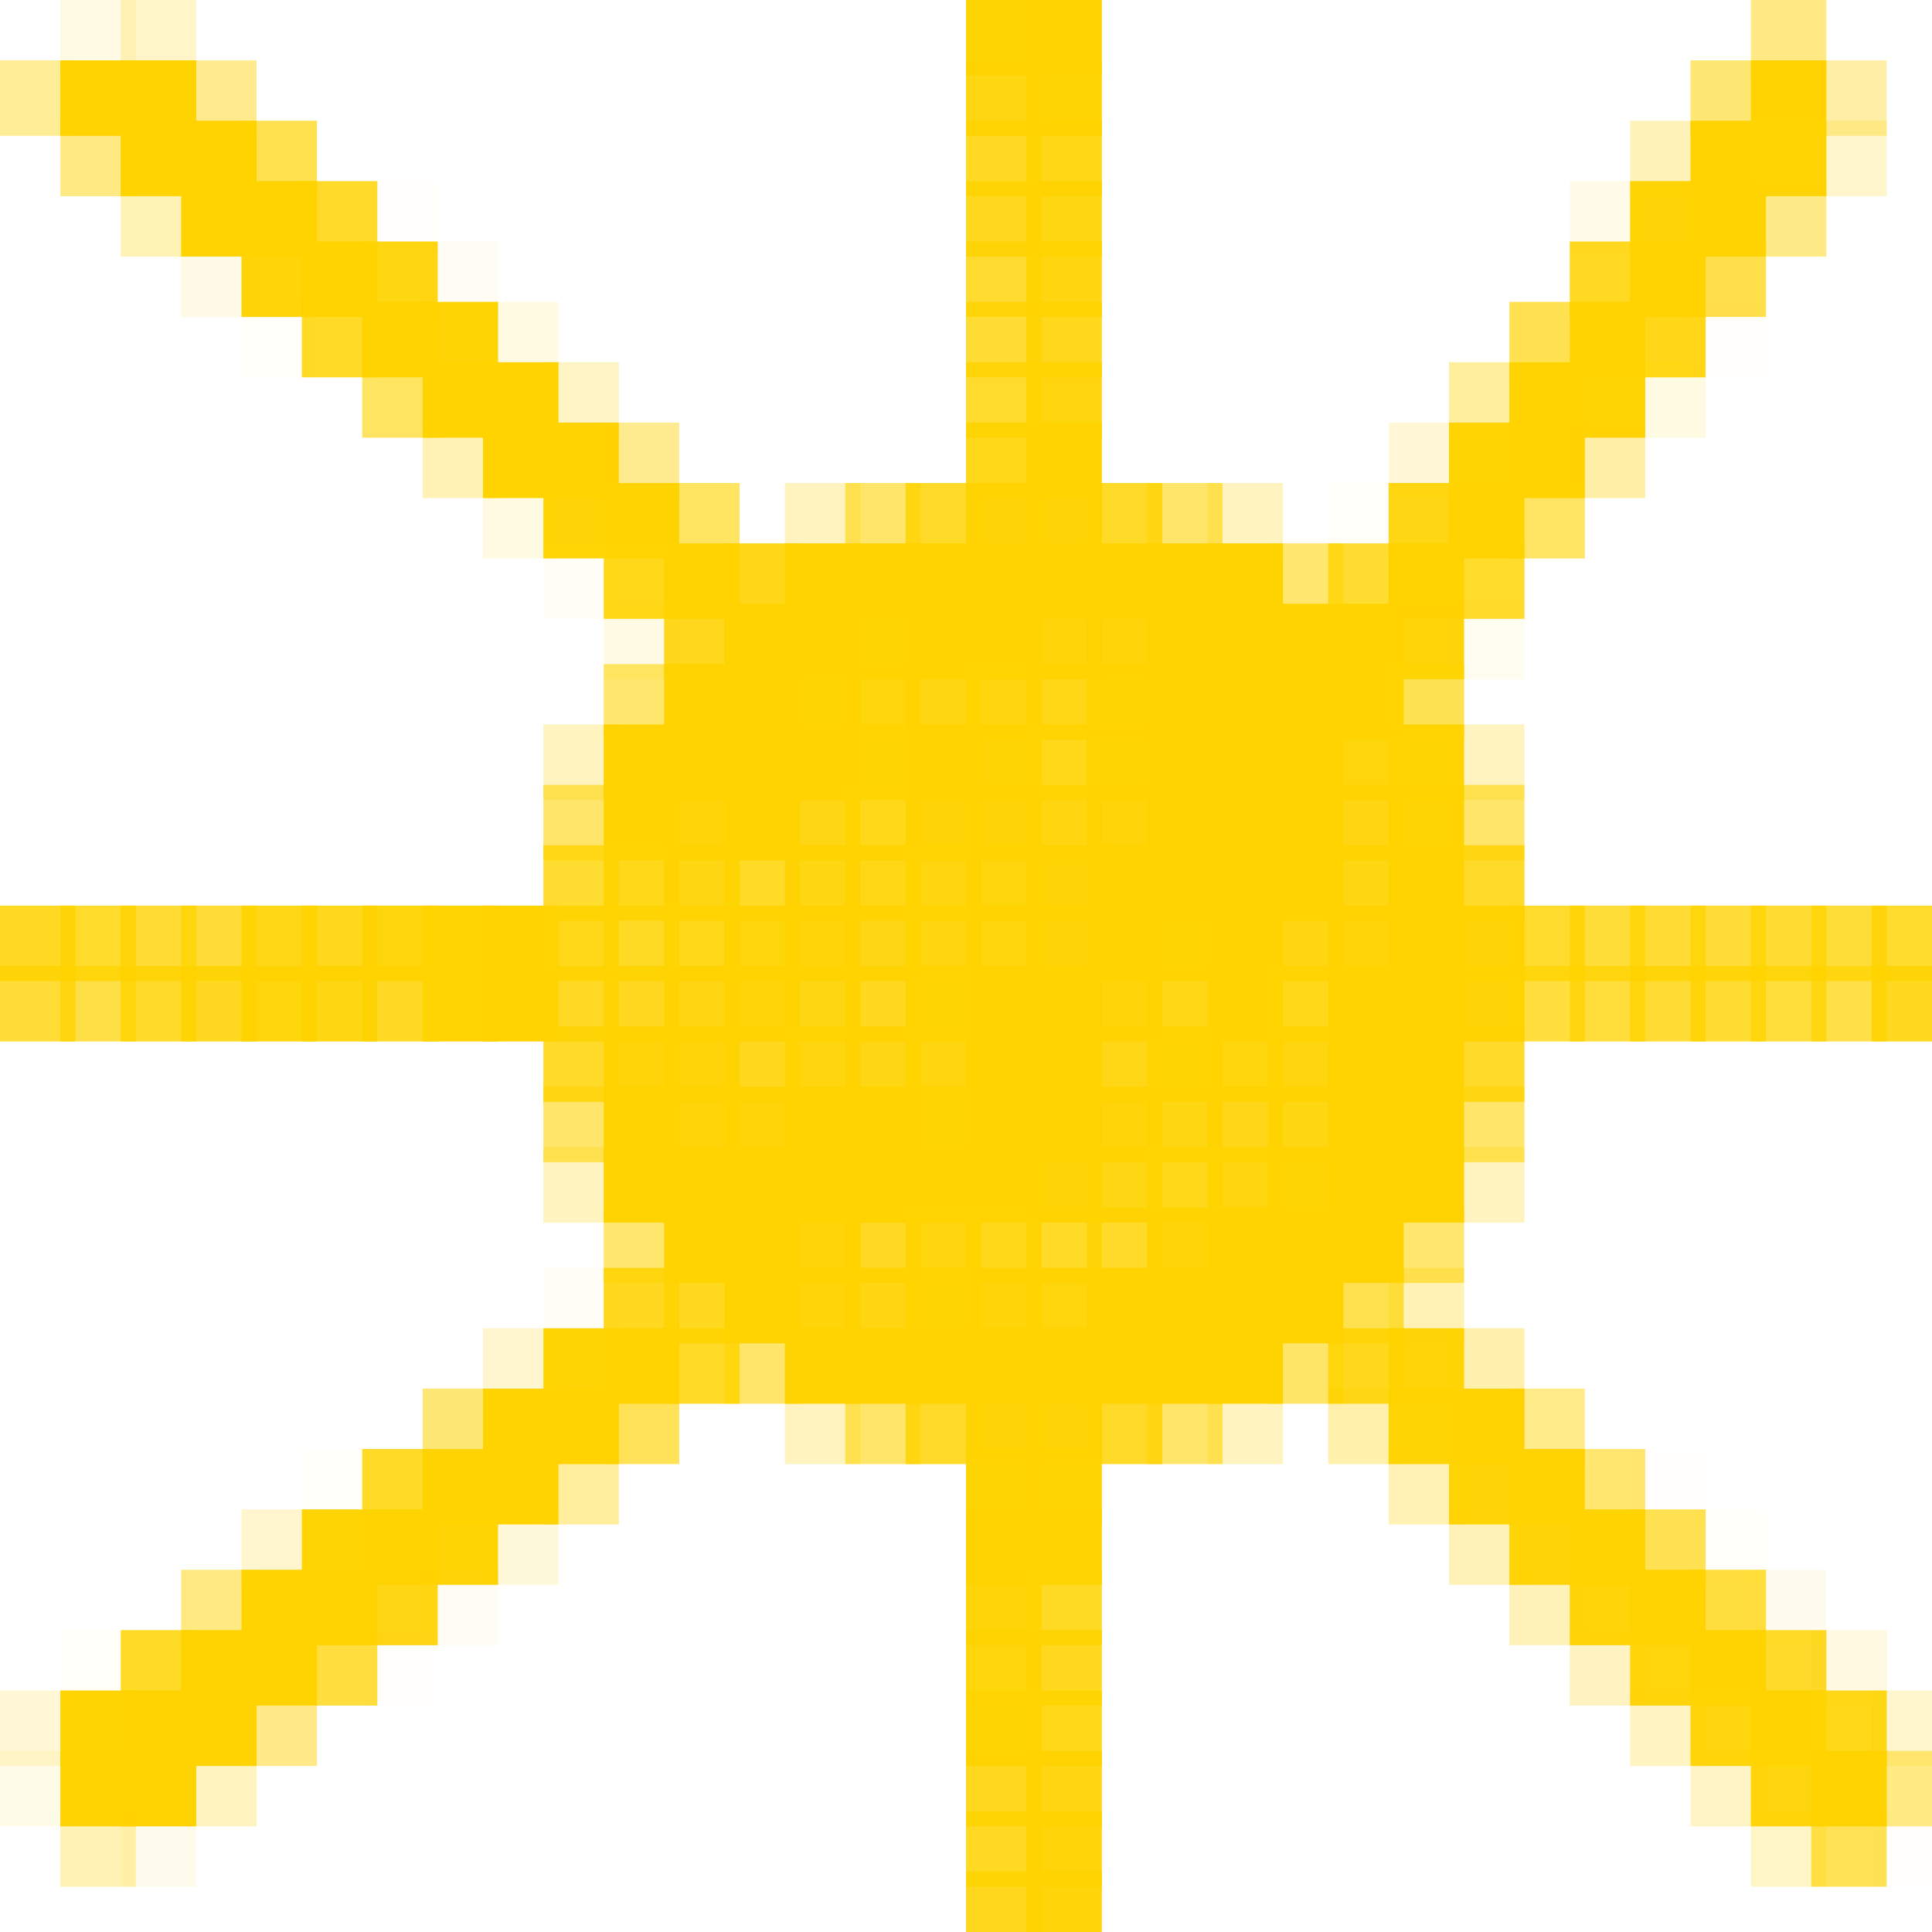<?xml version="1.0" encoding="utf-8" ?>
<svg baseProfile="full" height="128px" version="1.1" width="128px" xmlns="http://www.w3.org/2000/svg" xmlns:ev="http://www.w3.org/2001/xml-events" xmlns:xlink="http://www.w3.org/1999/xlink"><defs /><rect fill="rgb(255,211,0)" height="5px" opacity="0.106" width="5px" x="4px" y="0px" /><rect fill="rgb(255,211,0)" height="5px" opacity="0.216" width="5px" x="8px" y="0px" /><rect fill="rgb(255,211,0)" height="5px" opacity="0.988" width="5px" x="64px" y="0px" /><rect fill="rgb(255,211,0)" height="5px" width="5px" x="68px" y="0px" /><rect fill="rgb(255,211,0)" height="5px" opacity="0.478" width="5px" x="116px" y="0px" /><rect fill="rgb(255,211,0)" height="5px" opacity="0.412" width="5px" x="0px" y="4px" /><rect fill="rgb(255,211,0)" height="5px" width="5px" x="4px" y="4px" /><rect fill="rgb(255,211,0)" height="5px" width="5px" x="8px" y="4px" /><rect fill="rgb(255,211,0)" height="5px" opacity="0.447" width="5px" x="12px" y="4px" /><rect fill="rgb(255,211,0)" height="5px" opacity="0.929" width="5px" x="64px" y="4px" /><rect fill="rgb(255,211,0)" height="5px" opacity="0.98" width="5px" x="68px" y="4px" /><rect fill="rgb(255,211,0)" height="5px" opacity="0.549" width="5px" x="112px" y="4px" /><rect fill="rgb(255,211,0)" height="5px" width="5px" x="116px" y="4px" /><rect fill="rgb(255,211,0)" height="5px" opacity="0.349" width="5px" x="120px" y="4px" /><rect fill="rgb(255,211,0)" height="5px" opacity="0.49" width="5px" x="4px" y="8px" /><rect fill="rgb(255,211,0)" height="5px" width="5px" x="8px" y="8px" /><rect fill="rgb(255,211,0)" height="5px" width="5px" x="12px" y="8px" /><rect fill="rgb(255,211,0)" height="5px" opacity="0.69" width="5px" x="16px" y="8px" /><rect fill="rgb(255,211,0)" height="5px" opacity="0.867" width="5px" x="64px" y="8px" /><rect fill="rgb(255,211,0)" height="5px" opacity="0.914" width="5px" x="68px" y="8px" /><rect fill="rgb(255,211,0)" height="5px" opacity="0.275" width="5px" x="108px" y="8px" /><rect fill="rgb(255,211,0)" height="5px" opacity="0.996" width="5px" x="112px" y="8px" /><rect fill="rgb(255,211,0)" height="5px" opacity="0.992" width="5px" x="116px" y="8px" /><rect fill="rgb(255,211,0)" height="5px" opacity="0.2" width="5px" x="120px" y="8px" /><rect fill="rgb(255,211,0)" height="5px" opacity="0.29" width="5px" x="8px" y="12px" /><rect fill="rgb(255,211,0)" height="5px" opacity="0.996" width="5px" x="12px" y="12px" /><rect fill="rgb(255,211,0)" height="5px" width="5px" x="16px" y="12px" /><rect fill="rgb(255,211,0)" height="5px" opacity="0.835" width="5px" x="20px" y="12px" /><rect fill="rgb(255,211,0)" height="5px" opacity="0.016" width="5px" x="24px" y="12px" /><rect fill="rgb(255,211,0)" height="5px" opacity="0.875" width="5px" x="64px" y="12px" /><rect fill="rgb(255,211,0)" height="5px" opacity="0.929" width="5px" x="68px" y="12px" /><rect fill="rgb(255,211,0)" height="5px" opacity="0.09" width="5px" x="104px" y="12px" /><rect fill="rgb(255,211,0)" height="5px" opacity="0.973" width="5px" x="108px" y="12px" /><rect fill="rgb(255,211,0)" height="5px" width="5px" x="112px" y="12px" /><rect fill="rgb(255,211,0)" height="5px" opacity="0.467" width="5px" x="116px" y="12px" /><rect fill="rgb(255,211,0)" height="5px" opacity="0.102" width="5px" x="12px" y="16px" /><rect fill="rgb(255,211,0)" height="5px" opacity="0.965" width="5px" x="16px" y="16px" /><rect fill="rgb(255,211,0)" height="5px" width="5px" x="20px" y="16px" /><rect fill="rgb(255,211,0)" height="5px" opacity="0.929" width="5px" x="24px" y="16px" /><rect fill="rgb(255,211,0)" height="5px" opacity="0.047" width="5px" x="28px" y="16px" /><rect fill="rgb(255,211,0)" height="5px" opacity="0.816" width="5px" x="64px" y="16px" /><rect fill="rgb(255,211,0)" height="5px" opacity="0.941" width="5px" x="68px" y="16px" /><rect fill="rgb(255,211,0)" height="5px" opacity="0.867" width="5px" x="104px" y="16px" /><rect fill="rgb(255,211,0)" height="5px" width="5px" x="108px" y="16px" /><rect fill="rgb(255,211,0)" height="5px" opacity="0.71" width="5px" x="112px" y="16px" /><rect fill="rgb(255,211,0)" height="5px" opacity="0.024" width="5px" x="16px" y="20px" /><rect fill="rgb(255,211,0)" height="5px" opacity="0.851" width="5px" x="20px" y="20px" /><rect fill="rgb(255,211,0)" height="5px" width="5px" x="24px" y="20px" /><rect fill="rgb(255,211,0)" height="5px" opacity="0.98" width="5px" x="28px" y="20px" /><rect fill="rgb(255,211,0)" height="5px" opacity="0.114" width="5px" x="32px" y="20px" /><rect fill="rgb(255,211,0)" height="5px" opacity="0.8" width="5px" x="64px" y="20px" /><rect fill="rgb(255,211,0)" height="5px" opacity="0.894" width="5px" x="68px" y="20px" /><rect fill="rgb(255,211,0)" height="5px" opacity="0.682" width="5px" x="100px" y="20px" /><rect fill="rgb(255,211,0)" height="5px" width="5px" x="104px" y="20px" /><rect fill="rgb(255,211,0)" height="5px" opacity="0.906" width="5px" x="108px" y="20px" /><rect fill="rgb(255,211,0)" height="5px" opacity="0.008" width="5px" x="112px" y="20px" /><rect fill="rgb(255,211,0)" height="5px" opacity="0.62" width="5px" x="24px" y="24px" /><rect fill="rgb(255,211,0)" height="5px" width="5px" x="28px" y="24px" /><rect fill="rgb(255,211,0)" height="5px" opacity="0.996" width="5px" x="32px" y="24px" /><rect fill="rgb(255,211,0)" height="5px" opacity="0.235" width="5px" x="36px" y="24px" /><rect fill="rgb(255,211,0)" height="5px" opacity="0.824" width="5px" x="64px" y="24px" /><rect fill="rgb(255,211,0)" height="5px" opacity="0.949" width="5px" x="68px" y="24px" /><rect fill="rgb(255,211,0)" height="5px" opacity="0.392" width="5px" x="96px" y="24px" /><rect fill="rgb(255,211,0)" height="5px" width="5px" x="100px" y="24px" /><rect fill="rgb(255,211,0)" height="5px" opacity="0.98" width="5px" x="104px" y="24px" /><rect fill="rgb(255,211,0)" height="5px" opacity="0.114" width="5px" x="108px" y="24px" /><rect fill="rgb(255,211,0)" height="5px" opacity="0.294" width="5px" x="28px" y="28px" /><rect fill="rgb(255,211,0)" height="5px" width="5px" x="32px" y="28px" /><rect fill="rgb(255,211,0)" height="5px" width="5px" x="36px" y="28px" /><rect fill="rgb(255,211,0)" height="5px" opacity="0.439" width="5px" x="40px" y="28px" /><rect fill="rgb(255,211,0)" height="5px" opacity="0.898" width="5px" x="64px" y="28px" /><rect fill="rgb(255,211,0)" height="5px" width="5px" x="68px" y="28px" /><rect fill="rgb(255,211,0)" height="5px" opacity="0.165" width="5px" x="92px" y="28px" /><rect fill="rgb(255,211,0)" height="5px" opacity="0.988" width="5px" x="96px" y="28px" /><rect fill="rgb(255,211,0)" height="5px" width="5px" x="100px" y="28px" /><rect fill="rgb(255,211,0)" height="5px" opacity="0.349" width="5px" x="104px" y="28px" /><rect fill="rgb(255,211,0)" height="5px" opacity="0.114" width="5px" x="32px" y="32px" /><rect fill="rgb(255,211,0)" height="5px" opacity="0.976" width="5px" x="36px" y="32px" /><rect fill="rgb(255,211,0)" height="5px" width="5px" x="40px" y="32px" /><rect fill="rgb(255,211,0)" height="5px" opacity="0.616" width="5px" x="44px" y="32px" /><rect fill="rgb(255,211,0)" height="5px" opacity="0.247" width="5px" x="52px" y="32px" /><rect fill="rgb(255,211,0)" height="5px" opacity="0.588" width="5px" x="56px" y="32px" /><rect fill="rgb(255,211,0)" height="5px" opacity="0.839" width="5px" x="60px" y="32px" /><rect fill="rgb(255,211,0)" height="5px" opacity="0.976" width="5px" x="64px" y="32px" /><rect fill="rgb(255,211,0)" height="5px" opacity="0.976" width="5px" x="68px" y="32px" /><rect fill="rgb(255,211,0)" height="5px" opacity="0.839" width="5px" x="72px" y="32px" /><rect fill="rgb(255,211,0)" height="5px" opacity="0.588" width="5px" x="76px" y="32px" /><rect fill="rgb(255,211,0)" height="5px" opacity="0.247" width="5px" x="80px" y="32px" /><rect fill="rgb(255,211,0)" height="5px" opacity="0.024" width="5px" x="88px" y="32px" /><rect fill="rgb(255,211,0)" height="5px" opacity="0.925" width="5px" x="92px" y="32px" /><rect fill="rgb(255,211,0)" height="5px" width="5px" x="96px" y="32px" /><rect fill="rgb(255,211,0)" height="5px" opacity="0.612" width="5px" x="100px" y="32px" /><rect fill="rgb(255,211,0)" height="5px" opacity="0.039" width="5px" x="36px" y="36px" /><rect fill="rgb(255,211,0)" height="5px" opacity="0.902" width="5px" x="40px" y="36px" /><rect fill="rgb(255,211,0)" height="5px" width="5px" x="44px" y="36px" /><rect fill="rgb(255,211,0)" height="5px" opacity="0.906" width="5px" x="48px" y="36px" /><rect fill="rgb(255,211,0)" height="5px" width="5px" x="52px" y="36px" /><rect fill="rgb(255,211,0)" height="5px" width="5px" x="56px" y="36px" /><rect fill="rgb(255,211,0)" height="5px" width="5px" x="60px" y="36px" /><rect fill="rgb(255,211,0)" height="5px" width="5px" x="64px" y="36px" /><rect fill="rgb(255,211,0)" height="5px" width="5px" x="68px" y="36px" /><rect fill="rgb(255,211,0)" height="5px" width="5px" x="72px" y="36px" /><rect fill="rgb(255,211,0)" height="5px" width="5px" x="76px" y="36px" /><rect fill="rgb(255,211,0)" height="5px" width="5px" x="80px" y="36px" /><rect fill="rgb(255,211,0)" height="5px" opacity="0.576" width="5px" x="84px" y="36px" /><rect fill="rgb(255,211,0)" height="5px" opacity="0.812" width="5px" x="88px" y="36px" /><rect fill="rgb(255,211,0)" height="5px" width="5px" x="92px" y="36px" /><rect fill="rgb(255,211,0)" height="5px" opacity="0.827" width="5px" x="96px" y="36px" /><rect fill="rgb(255,211,0)" height="5px" opacity="0.11" width="5px" x="40px" y="40px" /><rect fill="rgb(255,211,0)" height="5px" opacity="0.886" width="5px" x="44px" y="40px" /><rect fill="rgb(255,211,0)" height="5px" width="5px" x="48px" y="40px" /><rect fill="rgb(255,211,0)" height="5px" width="5px" x="52px" y="40px" /><rect fill="rgb(255,211,0)" height="5px" opacity="0.988" width="5px" x="56px" y="40px" /><rect fill="rgb(255,211,0)" height="5px" width="5px" x="60px" y="40px" /><rect fill="rgb(255,211,0)" height="5px" width="5px" x="64px" y="40px" /><rect fill="rgb(255,211,0)" height="5px" opacity="0.965" width="5px" x="68px" y="40px" /><rect fill="rgb(255,211,0)" height="5px" opacity="0.965" width="5px" x="72px" y="40px" /><rect fill="rgb(255,211,0)" height="5px" width="5px" x="76px" y="40px" /><rect fill="rgb(255,211,0)" height="5px" width="5px" x="80px" y="40px" /><rect fill="rgb(255,211,0)" height="5px" width="5px" x="84px" y="40px" /><rect fill="rgb(255,211,0)" height="5px" width="5px" x="88px" y="40px" /><rect fill="rgb(255,211,0)" height="5px" opacity="0.961" width="5px" x="92px" y="40px" /><rect fill="rgb(255,211,0)" height="5px" opacity="0.055" width="5px" x="96px" y="40px" /><rect fill="rgb(255,211,0)" height="5px" opacity="0.576" width="5px" x="40px" y="44px" /><rect fill="rgb(255,211,0)" height="5px" width="5px" x="44px" y="44px" /><rect fill="rgb(255,211,0)" height="5px" width="5px" x="48px" y="44px" /><rect fill="rgb(255,211,0)" height="5px" opacity="0.988" width="5px" x="52px" y="44px" /><rect fill="rgb(255,211,0)" height="5px" opacity="0.957" width="5px" x="56px" y="44px" /><rect fill="rgb(255,211,0)" height="5px" opacity="0.929" width="5px" x="60px" y="44px" /><rect fill="rgb(255,211,0)" height="5px" opacity="0.945" width="5px" x="64px" y="44px" /><rect fill="rgb(255,211,0)" height="5px" opacity="0.91" width="5px" x="68px" y="44px" /><rect fill="rgb(255,211,0)" height="5px" opacity="0.988" width="5px" x="72px" y="44px" /><rect fill="rgb(255,211,0)" height="5px" width="5px" x="76px" y="44px" /><rect fill="rgb(255,211,0)" height="5px" width="5px" x="80px" y="44px" /><rect fill="rgb(255,211,0)" height="5px" width="5px" x="84px" y="44px" /><rect fill="rgb(255,211,0)" height="5px" width="5px" x="88px" y="44px" /><rect fill="rgb(255,211,0)" height="5px" opacity="0.671" width="5px" x="92px" y="44px" /><rect fill="rgb(255,211,0)" height="5px" opacity="0.247" width="5px" x="36px" y="48px" /><rect fill="rgb(255,211,0)" height="5px" width="5px" x="40px" y="48px" /><rect fill="rgb(255,211,0)" height="5px" width="5px" x="44px" y="48px" /><rect fill="rgb(255,211,0)" height="5px" width="5px" x="48px" y="48px" /><rect fill="rgb(255,211,0)" height="5px" width="5px" x="52px" y="48px" /><rect fill="rgb(255,211,0)" height="5px" opacity="0.988" width="5px" x="56px" y="48px" /><rect fill="rgb(255,211,0)" height="5px" width="5px" x="60px" y="48px" /><rect fill="rgb(255,211,0)" height="5px" opacity="0.98" width="5px" x="64px" y="48px" /><rect fill="rgb(255,211,0)" height="5px" opacity="0.902" width="5px" x="68px" y="48px" /><rect fill="rgb(255,211,0)" height="5px" opacity="0.988" width="5px" x="72px" y="48px" /><rect fill="rgb(255,211,0)" height="5px" width="5px" x="76px" y="48px" /><rect fill="rgb(255,211,0)" height="5px" width="5px" x="80px" y="48px" /><rect fill="rgb(255,211,0)" height="5px" width="5px" x="84px" y="48px" /><rect fill="rgb(255,211,0)" height="5px" opacity="0.957" width="5px" x="88px" y="48px" /><rect fill="rgb(255,211,0)" height="5px" opacity="0.988" width="5px" x="92px" y="48px" /><rect fill="rgb(255,211,0)" height="5px" opacity="0.247" width="5px" x="96px" y="48px" /><rect fill="rgb(255,211,0)" height="5px" opacity="0.588" width="5px" x="36px" y="52px" /><rect fill="rgb(255,211,0)" height="5px" width="5px" x="40px" y="52px" /><rect fill="rgb(255,211,0)" height="5px" opacity="0.965" width="5px" x="44px" y="52px" /><rect fill="rgb(255,211,0)" height="5px" width="5px" x="48px" y="52px" /><rect fill="rgb(255,211,0)" height="5px" opacity="0.918" width="5px" x="52px" y="52px" /><rect fill="rgb(255,211,0)" height="5px" opacity="0.902" width="5px" x="56px" y="52px" /><rect fill="rgb(255,211,0)" height="5px" opacity="0.976" width="5px" x="60px" y="52px" /><rect fill="rgb(255,211,0)" height="5px" opacity="0.973" width="5px" x="64px" y="52px" /><rect fill="rgb(255,211,0)" height="5px" opacity="0.937" width="5px" x="68px" y="52px" /><rect fill="rgb(255,211,0)" height="5px" opacity="0.965" width="5px" x="72px" y="52px" /><rect fill="rgb(255,211,0)" height="5px" width="5px" x="76px" y="52px" /><rect fill="rgb(255,211,0)" height="5px" width="5px" x="80px" y="52px" /><rect fill="rgb(255,211,0)" height="5px" width="5px" x="84px" y="52px" /><rect fill="rgb(255,211,0)" height="5px" opacity="0.933" width="5px" x="88px" y="52px" /><rect fill="rgb(255,211,0)" height="5px" opacity="0.984" width="5px" x="92px" y="52px" /><rect fill="rgb(255,211,0)" height="5px" opacity="0.588" width="5px" x="96px" y="52px" /><rect fill="rgb(255,211,0)" height="5px" opacity="0.812" width="5px" x="36px" y="56px" /><rect fill="rgb(255,211,0)" height="5px" opacity="0.898" width="5px" x="40px" y="56px" /><rect fill="rgb(255,211,0)" height="5px" opacity="0.929" width="5px" x="44px" y="56px" /><rect fill="rgb(255,211,0)" height="5px" opacity="0.847" width="5px" x="48px" y="56px" /><rect fill="rgb(255,211,0)" height="5px" opacity="0.929" width="5px" x="52px" y="56px" /><rect fill="rgb(255,211,0)" height="5px" opacity="0.91" width="5px" x="56px" y="56px" /><rect fill="rgb(255,211,0)" height="5px" opacity="0.945" width="5px" x="60px" y="56px" /><rect fill="rgb(255,211,0)" height="5px" opacity="0.957" width="5px" x="64px" y="56px" /><rect fill="rgb(255,211,0)" height="5px" opacity="0.973" width="5px" x="68px" y="56px" /><rect fill="rgb(255,211,0)" height="5px" width="5px" x="72px" y="56px" /><rect fill="rgb(255,211,0)" height="5px" width="5px" x="76px" y="56px" /><rect fill="rgb(255,211,0)" height="5px" width="5px" x="80px" y="56px" /><rect fill="rgb(255,211,0)" height="5px" width="5px" x="84px" y="56px" /><rect fill="rgb(255,211,0)" height="5px" opacity="0.929" width="5px" x="88px" y="56px" /><rect fill="rgb(255,211,0)" height="5px" width="5px" x="92px" y="56px" /><rect fill="rgb(255,211,0)" height="5px" opacity="0.839" width="5px" x="96px" y="56px" /><rect fill="rgb(255,211,0)" height="5px" opacity="0.867" width="5px" x="0px" y="60px" /><rect fill="rgb(255,211,0)" height="5px" opacity="0.827" width="5px" x="4px" y="60px" /><rect fill="rgb(255,211,0)" height="5px" opacity="0.796" width="5px" x="8px" y="60px" /><rect fill="rgb(255,211,0)" height="5px" opacity="0.788" width="5px" x="12px" y="60px" /><rect fill="rgb(255,211,0)" height="5px" opacity="0.91" width="5px" x="16px" y="60px" /><rect fill="rgb(255,211,0)" height="5px" opacity="0.894" width="5px" x="20px" y="60px" /><rect fill="rgb(255,211,0)" height="5px" opacity="0.957" width="5px" x="24px" y="60px" /><rect fill="rgb(255,211,0)" height="5px" opacity="0.992" width="5px" x="28px" y="60px" /><rect fill="rgb(255,211,0)" height="5px" width="5px" x="32px" y="60px" /><rect fill="rgb(255,211,0)" height="5px" opacity="0.898" width="5px" x="36px" y="60px" /><rect fill="rgb(255,211,0)" height="5px" opacity="0.855" width="5px" x="40px" y="60px" /><rect fill="rgb(255,211,0)" height="5px" opacity="0.898" width="5px" x="44px" y="60px" /><rect fill="rgb(255,211,0)" height="5px" opacity="0.953" width="5px" x="48px" y="60px" /><rect fill="rgb(255,211,0)" height="5px" opacity="0.965" width="5px" x="52px" y="60px" /><rect fill="rgb(255,211,0)" height="5px" opacity="0.918" width="5px" x="56px" y="60px" /><rect fill="rgb(255,211,0)" height="5px" opacity="0.945" width="5px" x="60px" y="60px" /><rect fill="rgb(255,211,0)" height="5px" opacity="0.957" width="5px" x="64px" y="60px" /><rect fill="rgb(255,211,0)" height="5px" opacity="0.973" width="5px" x="68px" y="60px" /><rect fill="rgb(255,211,0)" height="5px" width="5px" x="72px" y="60px" /><rect fill="rgb(255,211,0)" height="5px" opacity="0.988" width="5px" x="76px" y="60px" /><rect fill="rgb(255,211,0)" height="5px" width="5px" x="80px" y="60px" /><rect fill="rgb(255,211,0)" height="5px" opacity="0.933" width="5px" x="84px" y="60px" /><rect fill="rgb(255,211,0)" height="5px" opacity="0.965" width="5px" x="88px" y="60px" /><rect fill="rgb(255,211,0)" height="5px" width="5px" x="92px" y="60px" /><rect fill="rgb(255,211,0)" height="5px" opacity="0.976" width="5px" x="96px" y="60px" /><rect fill="rgb(255,211,0)" height="5px" opacity="0.824" width="5px" x="100px" y="60px" /><rect fill="rgb(255,211,0)" height="5px" opacity="0.78" width="5px" x="104px" y="60px" /><rect fill="rgb(255,211,0)" height="5px" opacity="0.8" width="5px" x="108px" y="60px" /><rect fill="rgb(255,211,0)" height="5px" opacity="0.788" width="5px" x="112px" y="60px" /><rect fill="rgb(255,211,0)" height="5px" opacity="0.804" width="5px" x="116px" y="60px" /><rect fill="rgb(255,211,0)" height="5px" opacity="0.776" width="5px" x="120px" y="60px" /><rect fill="rgb(255,211,0)" height="5px" opacity="0.82" width="5px" x="124px" y="60px" /><rect fill="rgb(255,211,0)" height="5px" opacity="0.788" width="5px" x="0px" y="64px" /><rect fill="rgb(255,211,0)" height="5px" opacity="0.725" width="5px" x="4px" y="64px" /><rect fill="rgb(255,211,0)" height="5px" opacity="0.839" width="5px" x="8px" y="64px" /><rect fill="rgb(255,211,0)" height="5px" opacity="0.871" width="5px" x="12px" y="64px" /><rect fill="rgb(255,211,0)" height="5px" opacity="0.957" width="5px" x="16px" y="64px" /><rect fill="rgb(255,211,0)" height="5px" opacity="0.929" width="5px" x="20px" y="64px" /><rect fill="rgb(255,211,0)" height="5px" opacity="0.859" width="5px" x="24px" y="64px" /><rect fill="rgb(255,211,0)" height="5px" opacity="0.992" width="5px" x="28px" y="64px" /><rect fill="rgb(255,211,0)" height="5px" width="5px" x="32px" y="64px" /><rect fill="rgb(255,211,0)" height="5px" opacity="0.859" width="5px" x="36px" y="64px" /><rect fill="rgb(255,211,0)" height="5px" opacity="0.878" width="5px" x="40px" y="64px" /><rect fill="rgb(255,211,0)" height="5px" opacity="0.933" width="5px" x="44px" y="64px" /><rect fill="rgb(255,211,0)" height="5px" opacity="0.965" width="5px" x="48px" y="64px" /><rect fill="rgb(255,211,0)" height="5px" opacity="0.929" width="5px" x="52px" y="64px" /><rect fill="rgb(255,211,0)" height="5px" opacity="0.878" width="5px" x="56px" y="64px" /><rect fill="rgb(255,211,0)" height="5px" opacity="0.988" width="5px" x="60px" y="64px" /><rect fill="rgb(255,211,0)" height="5px" width="5px" x="64px" y="64px" /><rect fill="rgb(255,211,0)" height="5px" width="5px" x="68px" y="64px" /><rect fill="rgb(255,211,0)" height="5px" opacity="0.965" width="5px" x="72px" y="64px" /><rect fill="rgb(255,211,0)" height="5px" opacity="0.91" width="5px" x="76px" y="64px" /><rect fill="rgb(255,211,0)" height="5px" width="5px" x="80px" y="64px" /><rect fill="rgb(255,211,0)" height="5px" opacity="0.898" width="5px" x="84px" y="64px" /><rect fill="rgb(255,211,0)" height="5px" width="5px" x="88px" y="64px" /><rect fill="rgb(255,211,0)" height="5px" width="5px" x="92px" y="64px" /><rect fill="rgb(255,211,0)" height="5px" opacity="0.976" width="5px" x="96px" y="64px" /><rect fill="rgb(255,211,0)" height="5px" opacity="0.761" width="5px" x="100px" y="64px" /><rect fill="rgb(255,211,0)" height="5px" opacity="0.765" width="5px" x="104px" y="64px" /><rect fill="rgb(255,211,0)" height="5px" opacity="0.796" width="5px" x="108px" y="64px" /><rect fill="rgb(255,211,0)" height="5px" opacity="0.808" width="5px" x="112px" y="64px" /><rect fill="rgb(255,211,0)" height="5px" opacity="0.765" width="5px" x="116px" y="64px" /><rect fill="rgb(255,211,0)" height="5px" opacity="0.718" width="5px" x="120px" y="64px" /><rect fill="rgb(255,211,0)" height="5px" opacity="0.875" width="5px" x="124px" y="64px" /><rect fill="rgb(255,211,0)" height="5px" opacity="0.839" width="5px" x="36px" y="68px" /><rect fill="rgb(255,211,0)" height="5px" opacity="0.965" width="5px" x="40px" y="68px" /><rect fill="rgb(255,211,0)" height="5px" opacity="0.965" width="5px" x="44px" y="68px" /><rect fill="rgb(255,211,0)" height="5px" opacity="0.886" width="5px" x="48px" y="68px" /><rect fill="rgb(255,211,0)" height="5px" opacity="0.945" width="5px" x="52px" y="68px" /><rect fill="rgb(255,211,0)" height="5px" opacity="0.918" width="5px" x="56px" y="68px" /><rect fill="rgb(255,211,0)" height="5px" opacity="0.945" width="5px" x="60px" y="68px" /><rect fill="rgb(255,211,0)" height="5px" width="5px" x="64px" y="68px" /><rect fill="rgb(255,211,0)" height="5px" width="5px" x="68px" y="68px" /><rect fill="rgb(255,211,0)" height="5px" opacity="0.91" width="5px" x="72px" y="68px" /><rect fill="rgb(255,211,0)" height="5px" opacity="0.988" width="5px" x="76px" y="68px" /><rect fill="rgb(255,211,0)" height="5px" opacity="0.953" width="5px" x="80px" y="68px" /><rect fill="rgb(255,211,0)" height="5px" opacity="0.945" width="5px" x="84px" y="68px" /><rect fill="rgb(255,211,0)" height="5px" width="5px" x="88px" y="68px" /><rect fill="rgb(255,211,0)" height="5px" width="5px" x="92px" y="68px" /><rect fill="rgb(255,211,0)" height="5px" opacity="0.839" width="5px" x="96px" y="68px" /><rect fill="rgb(255,211,0)" height="5px" opacity="0.588" width="5px" x="36px" y="72px" /><rect fill="rgb(255,211,0)" height="5px" width="5px" x="40px" y="72px" /><rect fill="rgb(255,211,0)" height="5px" opacity="0.965" width="5px" x="44px" y="72px" /><rect fill="rgb(255,211,0)" height="5px" opacity="0.965" width="5px" x="48px" y="72px" /><rect fill="rgb(255,211,0)" height="5px" width="5px" x="52px" y="72px" /><rect fill="rgb(255,211,0)" height="5px" width="5px" x="56px" y="72px" /><rect fill="rgb(255,211,0)" height="5px" opacity="0.988" width="5px" x="60px" y="72px" /><rect fill="rgb(255,211,0)" height="5px" width="5px" x="64px" y="72px" /><rect fill="rgb(255,211,0)" height="5px" width="5px" x="68px" y="72px" /><rect fill="rgb(255,211,0)" height="5px" opacity="0.965" width="5px" x="72px" y="72px" /><rect fill="rgb(255,211,0)" height="5px" opacity="0.929" width="5px" x="76px" y="72px" /><rect fill="rgb(255,211,0)" height="5px" opacity="0.906" width="5px" x="80px" y="72px" /><rect fill="rgb(255,211,0)" height="5px" opacity="0.929" width="5px" x="84px" y="72px" /><rect fill="rgb(255,211,0)" height="5px" width="5px" x="88px" y="72px" /><rect fill="rgb(255,211,0)" height="5px" width="5px" x="92px" y="72px" /><rect fill="rgb(255,211,0)" height="5px" opacity="0.588" width="5px" x="96px" y="72px" /><rect fill="rgb(255,211,0)" height="5px" opacity="0.247" width="5px" x="36px" y="76px" /><rect fill="rgb(255,211,0)" height="5px" width="5px" x="40px" y="76px" /><rect fill="rgb(255,211,0)" height="5px" width="5px" x="44px" y="76px" /><rect fill="rgb(255,211,0)" height="5px" width="5px" x="48px" y="76px" /><rect fill="rgb(255,211,0)" height="5px" width="5px" x="52px" y="76px" /><rect fill="rgb(255,211,0)" height="5px" width="5px" x="56px" y="76px" /><rect fill="rgb(255,211,0)" height="5px" width="5px" x="60px" y="76px" /><rect fill="rgb(255,211,0)" height="5px" width="5px" x="64px" y="76px" /><rect fill="rgb(255,211,0)" height="5px" opacity="0.976" width="5px" x="68px" y="76px" /><rect fill="rgb(255,211,0)" height="5px" opacity="0.922" width="5px" x="72px" y="76px" /><rect fill="rgb(255,211,0)" height="5px" opacity="0.898" width="5px" x="76px" y="76px" /><rect fill="rgb(255,211,0)" height="5px" opacity="0.949" width="5px" x="80px" y="76px" /><rect fill="rgb(255,211,0)" height="5px" opacity="0.984" width="5px" x="84px" y="76px" /><rect fill="rgb(255,211,0)" height="5px" width="5px" x="88px" y="76px" /><rect fill="rgb(255,211,0)" height="5px" width="5px" x="92px" y="76px" /><rect fill="rgb(255,211,0)" height="5px" opacity="0.247" width="5px" x="96px" y="76px" /><rect fill="rgb(255,211,0)" height="5px" opacity="0.576" width="5px" x="40px" y="80px" /><rect fill="rgb(255,211,0)" height="5px" width="5px" x="44px" y="80px" /><rect fill="rgb(255,211,0)" height="5px" width="5px" x="48px" y="80px" /><rect fill="rgb(255,211,0)" height="5px" opacity="0.965" width="5px" x="52px" y="80px" /><rect fill="rgb(255,211,0)" height="5px" opacity="0.867" width="5px" x="56px" y="80px" /><rect fill="rgb(255,211,0)" height="5px" opacity="0.945" width="5px" x="60px" y="80px" /><rect fill="rgb(255,211,0)" height="5px" opacity="0.898" width="5px" x="64px" y="80px" /><rect fill="rgb(255,211,0)" height="5px" opacity="0.847" width="5px" x="68px" y="80px" /><rect fill="rgb(255,211,0)" height="5px" opacity="0.839" width="5px" x="72px" y="80px" /><rect fill="rgb(255,211,0)" height="5px" opacity="0.965" width="5px" x="76px" y="80px" /><rect fill="rgb(255,211,0)" height="5px" width="5px" x="80px" y="80px" /><rect fill="rgb(255,211,0)" height="5px" width="5px" x="84px" y="80px" /><rect fill="rgb(255,211,0)" height="5px" width="5px" x="88px" y="80px" /><rect fill="rgb(255,211,0)" height="5px" opacity="0.576" width="5px" x="92px" y="80px" /><rect fill="rgb(255,211,0)" height="5px" opacity="0.039" width="5px" x="36px" y="84px" /><rect fill="rgb(255,211,0)" height="5px" opacity="0.878" width="5px" x="40px" y="84px" /><rect fill="rgb(255,211,0)" height="5px" opacity="0.875" width="5px" x="44px" y="84px" /><rect fill="rgb(255,211,0)" height="5px" width="5px" x="48px" y="84px" /><rect fill="rgb(255,211,0)" height="5px" opacity="0.965" width="5px" x="52px" y="84px" /><rect fill="rgb(255,211,0)" height="5px" opacity="0.933" width="5px" x="56px" y="84px" /><rect fill="rgb(255,211,0)" height="5px" opacity="0.988" width="5px" x="60px" y="84px" /><rect fill="rgb(255,211,0)" height="5px" opacity="0.965" width="5px" x="64px" y="84px" /><rect fill="rgb(255,211,0)" height="5px" opacity="0.953" width="5px" x="68px" y="84px" /><rect fill="rgb(255,211,0)" height="5px" width="5px" x="72px" y="84px" /><rect fill="rgb(255,211,0)" height="5px" width="5px" x="76px" y="84px" /><rect fill="rgb(255,211,0)" height="5px" width="5px" x="80px" y="84px" /><rect fill="rgb(255,211,0)" height="5px" width="5px" x="84px" y="84px" /><rect fill="rgb(255,211,0)" height="5px" opacity="0.69" width="5px" x="88px" y="84px" /><rect fill="rgb(255,211,0)" height="5px" opacity="0.294" width="5px" x="92px" y="84px" /><rect fill="rgb(255,211,0)" height="5px" opacity="0.188" width="5px" x="32px" y="88px" /><rect fill="rgb(255,211,0)" height="5px" opacity="0.984" width="5px" x="36px" y="88px" /><rect fill="rgb(255,211,0)" height="5px" width="5px" x="40px" y="88px" /><rect fill="rgb(255,211,0)" height="5px" opacity="0.851" width="5px" x="44px" y="88px" /><rect fill="rgb(255,211,0)" height="5px" opacity="0.584" width="5px" x="48px" y="88px" /><rect fill="rgb(255,211,0)" height="5px" width="5px" x="52px" y="88px" /><rect fill="rgb(255,211,0)" height="5px" width="5px" x="56px" y="88px" /><rect fill="rgb(255,211,0)" height="5px" width="5px" x="60px" y="88px" /><rect fill="rgb(255,211,0)" height="5px" width="5px" x="64px" y="88px" /><rect fill="rgb(255,211,0)" height="5px" width="5px" x="68px" y="88px" /><rect fill="rgb(255,211,0)" height="5px" width="5px" x="72px" y="88px" /><rect fill="rgb(255,211,0)" height="5px" width="5px" x="76px" y="88px" /><rect fill="rgb(255,211,0)" height="5px" width="5px" x="80px" y="88px" /><rect fill="rgb(255,211,0)" height="5px" opacity="0.596" width="5px" x="84px" y="88px" /><rect fill="rgb(255,211,0)" height="5px" opacity="0.89" width="5px" x="88px" y="88px" /><rect fill="rgb(255,211,0)" height="5px" opacity="0.965" width="5px" x="92px" y="88px" /><rect fill="rgb(255,211,0)" height="5px" opacity="0.322" width="5px" x="96px" y="88px" /><rect fill="rgb(255,211,0)" height="5px" opacity="0.541" width="5px" x="28px" y="92px" /><rect fill="rgb(255,211,0)" height="5px" width="5px" x="32px" y="92px" /><rect fill="rgb(255,211,0)" height="5px" width="5px" x="36px" y="92px" /><rect fill="rgb(255,211,0)" height="5px" opacity="0.655" width="5px" x="40px" y="92px" /><rect fill="rgb(255,211,0)" height="5px" opacity="0.247" width="5px" x="52px" y="92px" /><rect fill="rgb(255,211,0)" height="5px" opacity="0.588" width="5px" x="56px" y="92px" /><rect fill="rgb(255,211,0)" height="5px" opacity="0.839" width="5px" x="60px" y="92px" /><rect fill="rgb(255,211,0)" height="5px" opacity="0.976" width="5px" x="64px" y="92px" /><rect fill="rgb(255,211,0)" height="5px" opacity="0.976" width="5px" x="68px" y="92px" /><rect fill="rgb(255,211,0)" height="5px" opacity="0.839" width="5px" x="72px" y="92px" /><rect fill="rgb(255,211,0)" height="5px" opacity="0.588" width="5px" x="76px" y="92px" /><rect fill="rgb(255,211,0)" height="5px" opacity="0.247" width="5px" x="80px" y="92px" /><rect fill="rgb(255,211,0)" height="5px" opacity="0.329" width="5px" x="88px" y="92px" /><rect fill="rgb(255,211,0)" height="5px" opacity="0.98" width="5px" x="92px" y="92px" /><rect fill="rgb(255,211,0)" height="5px" opacity="0.996" width="5px" x="96px" y="92px" /><rect fill="rgb(255,211,0)" height="5px" opacity="0.459" width="5px" x="100px" y="92px" /><rect fill="rgb(255,211,0)" height="5px" opacity="0.031" width="5px" x="20px" y="96px" /><rect fill="rgb(255,211,0)" height="5px" opacity="0.847" width="5px" x="24px" y="96px" /><rect fill="rgb(255,211,0)" height="5px" width="5px" x="28px" y="96px" /><rect fill="rgb(255,211,0)" height="5px" width="5px" x="32px" y="96px" /><rect fill="rgb(255,211,0)" height="5px" opacity="0.388" width="5px" x="36px" y="96px" /><rect fill="rgb(255,211,0)" height="5px" opacity="0.988" width="5px" x="64px" y="96px" /><rect fill="rgb(255,211,0)" height="5px" opacity="0.988" width="5px" x="68px" y="96px" /><rect fill="rgb(255,211,0)" height="5px" opacity="0.294" width="5px" x="92px" y="96px" /><rect fill="rgb(255,211,0)" height="5px" opacity="0.969" width="5px" x="96px" y="96px" /><rect fill="rgb(255,211,0)" height="5px" width="5px" x="100px" y="96px" /><rect fill="rgb(255,211,0)" height="5px" opacity="0.569" width="5px" x="104px" y="96px" /><rect fill="rgb(255,211,0)" height="5px" opacity="0.008" width="5px" x="108px" y="96px" /><rect fill="rgb(255,211,0)" height="5px" opacity="0.188" width="5px" x="16px" y="100px" /><rect fill="rgb(255,211,0)" height="5px" opacity="0.984" width="5px" x="20px" y="100px" /><rect fill="rgb(255,211,0)" height="5px" width="5px" x="24px" y="100px" /><rect fill="rgb(255,211,0)" height="5px" opacity="0.98" width="5px" x="28px" y="100px" /><rect fill="rgb(255,211,0)" height="5px" opacity="0.137" width="5px" x="32px" y="100px" /><rect fill="rgb(255,211,0)" height="5px" width="5px" x="64px" y="100px" /><rect fill="rgb(255,211,0)" height="5px" width="5px" x="68px" y="100px" /><rect fill="rgb(255,211,0)" height="5px" opacity="0.286" width="5px" x="96px" y="100px" /><rect fill="rgb(255,211,0)" height="5px" opacity="0.969" width="5px" x="100px" y="100px" /><rect fill="rgb(255,211,0)" height="5px" width="5px" x="104px" y="100px" /><rect fill="rgb(255,211,0)" height="5px" opacity="0.675" width="5px" x="108px" y="100px" /><rect fill="rgb(255,211,0)" height="5px" opacity="0.031" width="5px" x="112px" y="100px" /><rect fill="rgb(255,211,0)" height="5px" opacity="0.49" width="5px" x="12px" y="104px" /><rect fill="rgb(255,211,0)" height="5px" width="5px" x="16px" y="104px" /><rect fill="rgb(255,211,0)" height="5px" width="5px" x="20px" y="104px" /><rect fill="rgb(255,211,0)" height="5px" opacity="0.925" width="5px" x="24px" y="104px" /><rect fill="rgb(255,211,0)" height="5px" opacity="0.047" width="5px" x="28px" y="104px" /><rect fill="rgb(255,211,0)" height="5px" opacity="0.965" width="5px" x="64px" y="104px" /><rect fill="rgb(255,211,0)" height="5px" opacity="0.855" width="5px" x="68px" y="104px" /><rect fill="rgb(255,211,0)" height="5px" opacity="0.278" width="5px" x="100px" y="104px" /><rect fill="rgb(255,211,0)" height="5px" opacity="0.965" width="5px" x="104px" y="104px" /><rect fill="rgb(255,211,0)" height="5px" width="5px" x="108px" y="104px" /><rect fill="rgb(255,211,0)" height="5px" opacity="0.749" width="5px" x="112px" y="104px" /><rect fill="rgb(255,211,0)" height="5px" opacity="0.063" width="5px" x="116px" y="104px" /><rect fill="rgb(255,211,0)" height="5px" opacity="0.031" width="5px" x="4px" y="108px" /><rect fill="rgb(255,211,0)" height="5px" opacity="0.847" width="5px" x="8px" y="108px" /><rect fill="rgb(255,211,0)" height="5px" width="5px" x="12px" y="108px" /><rect fill="rgb(255,211,0)" height="5px" width="5px" x="16px" y="108px" /><rect fill="rgb(255,211,0)" height="5px" opacity="0.761" width="5px" x="20px" y="108px" /><rect fill="rgb(255,211,0)" height="5px" opacity="0.008" width="5px" x="24px" y="108px" /><rect fill="rgb(255,211,0)" height="5px" opacity="0.953" width="5px" x="64px" y="108px" /><rect fill="rgb(255,211,0)" height="5px" opacity="0.878" width="5px" x="68px" y="108px" /><rect fill="rgb(255,211,0)" height="5px" opacity="0.243" width="5px" x="104px" y="108px" /><rect fill="rgb(255,211,0)" height="5px" opacity="0.953" width="5px" x="108px" y="108px" /><rect fill="rgb(255,211,0)" height="5px" width="5px" x="112px" y="108px" /><rect fill="rgb(255,211,0)" height="5px" opacity="0.835" width="5px" x="116px" y="108px" /><rect fill="rgb(255,211,0)" height="5px" opacity="0.118" width="5px" x="120px" y="108px" /><rect fill="rgb(255,211,0)" height="5px" opacity="0.165" width="5px" x="0px" y="112px" /><rect fill="rgb(255,211,0)" height="5px" opacity="0.988" width="5px" x="4px" y="112px" /><rect fill="rgb(255,211,0)" height="5px" width="5px" x="8px" y="112px" /><rect fill="rgb(255,211,0)" height="5px" width="5px" x="12px" y="112px" /><rect fill="rgb(255,211,0)" height="5px" opacity="0.471" width="5px" x="16px" y="112px" /><rect fill="rgb(255,211,0)" height="5px" opacity="0.988" width="5px" x="64px" y="112px" /><rect fill="rgb(255,211,0)" height="5px" opacity="0.902" width="5px" x="68px" y="112px" /><rect fill="rgb(255,211,0)" height="5px" opacity="0.239" width="5px" x="108px" y="112px" /><rect fill="rgb(255,211,0)" height="5px" opacity="0.949" width="5px" x="112px" y="112px" /><rect fill="rgb(255,211,0)" height="5px" width="5px" x="116px" y="112px" /><rect fill="rgb(255,211,0)" height="5px" opacity="0.902" width="5px" x="120px" y="112px" /><rect fill="rgb(255,211,0)" height="5px" opacity="0.192" width="5px" x="124px" y="112px" /><rect fill="rgb(255,211,0)" height="5px" opacity="0.086" width="5px" x="0px" y="116px" /><rect fill="rgb(255,211,0)" height="5px" opacity="0.996" width="5px" x="4px" y="116px" /><rect fill="rgb(255,211,0)" height="5px" opacity="0.996" width="5px" x="8px" y="116px" /><rect fill="rgb(255,211,0)" height="5px" opacity="0.247" width="5px" x="12px" y="116px" /><rect fill="rgb(255,211,0)" height="5px" opacity="0.878" width="5px" x="64px" y="116px" /><rect fill="rgb(255,211,0)" height="5px" opacity="0.933" width="5px" x="68px" y="116px" /><rect fill="rgb(255,211,0)" height="5px" opacity="0.235" width="5px" x="112px" y="116px" /><rect fill="rgb(255,211,0)" height="5px" opacity="0.949" width="5px" x="116px" y="116px" /><rect fill="rgb(255,211,0)" height="5px" width="5px" x="120px" y="116px" /><rect fill="rgb(255,211,0)" height="5px" opacity="0.482" width="5px" x="124px" y="116px" /><rect fill="rgb(255,211,0)" height="5px" opacity="0.294" width="5px" x="4px" y="120px" /><rect fill="rgb(255,211,0)" height="5px" opacity="0.075" width="5px" x="8px" y="120px" /><rect fill="rgb(255,211,0)" height="5px" opacity="0.867" width="5px" x="64px" y="120px" /><rect fill="rgb(255,211,0)" height="5px" opacity="0.965" width="5px" x="68px" y="120px" /><rect fill="rgb(255,211,0)" height="5px" opacity="0.224" width="5px" x="116px" y="120px" /><rect fill="rgb(255,211,0)" height="5px" opacity="0.663" width="5px" x="120px" y="120px" /><rect fill="rgb(255,211,0)" height="5px" opacity="0.008" width="5px" x="124px" y="120px" /><rect fill="rgb(255,211,0)" height="5px" opacity="0.886" width="5px" x="64px" y="124px" /><rect fill="rgb(255,211,0)" height="5px" opacity="0.965" width="5px" x="68px" y="124px" /></svg>